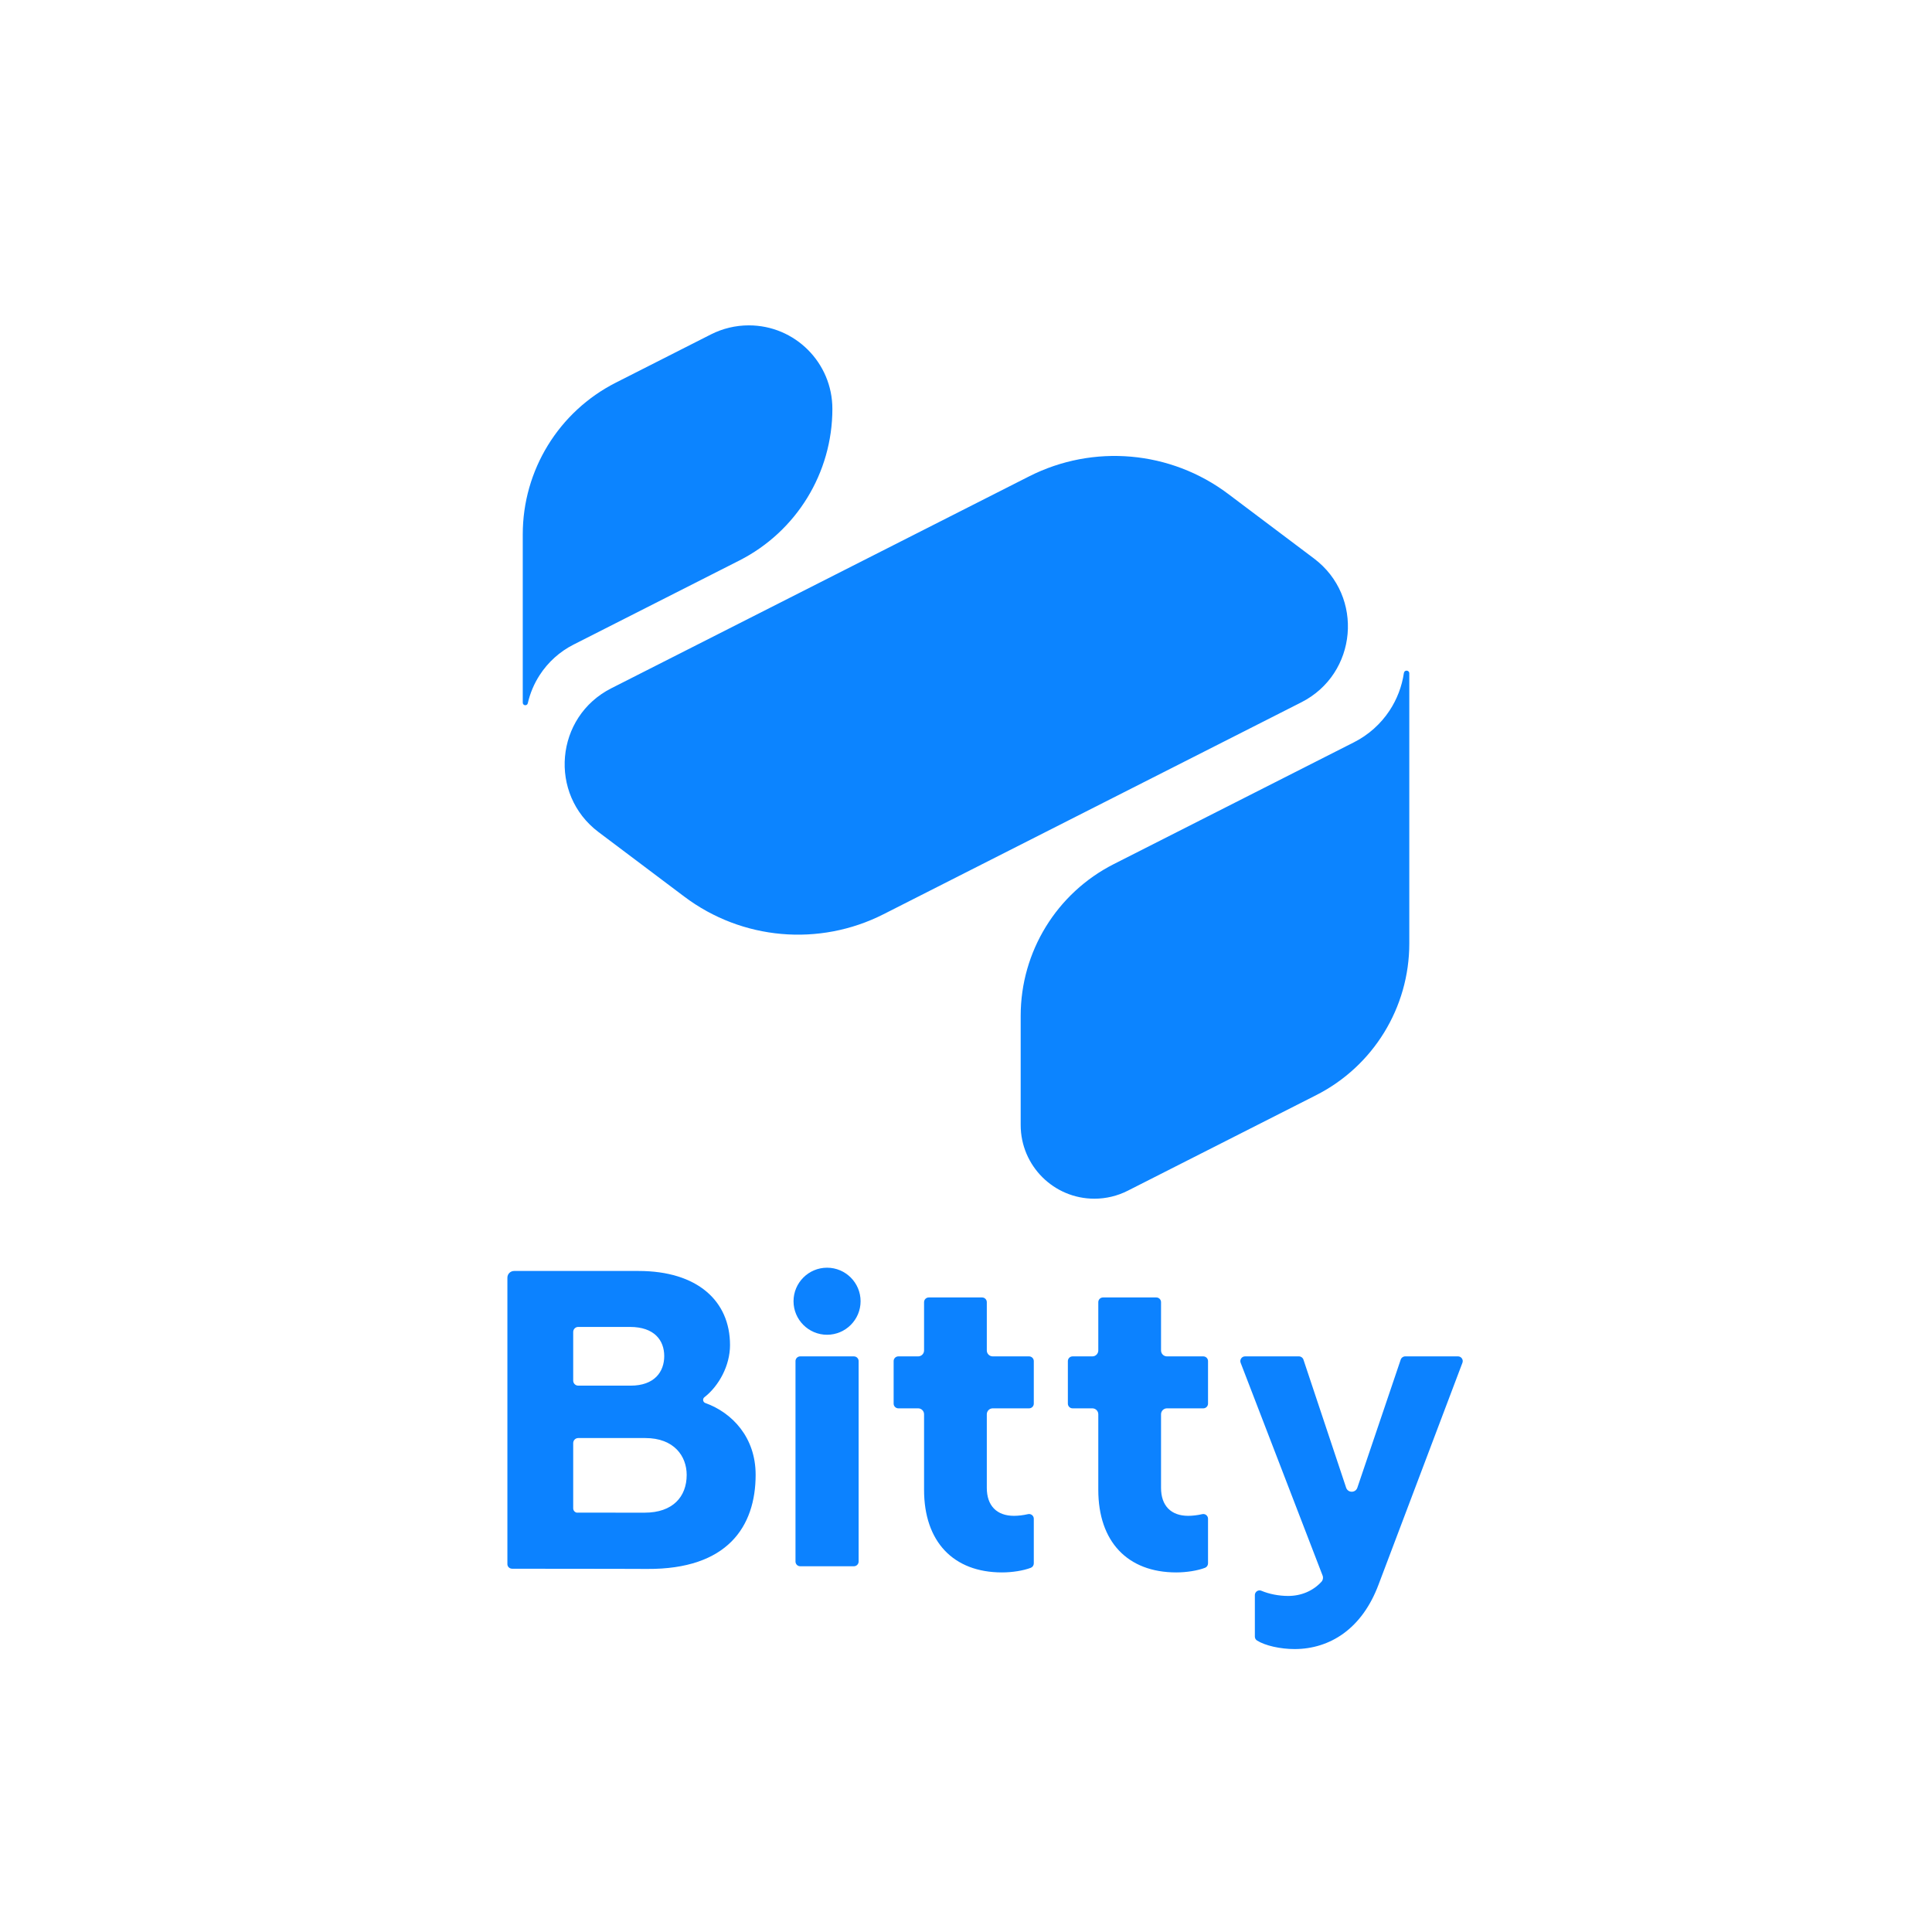 <?xml version="1.0" encoding="UTF-8"?>
<svg id="_图层_6" data-name="图层 6" xmlns="http://www.w3.org/2000/svg" xmlns:xlink="http://www.w3.org/1999/xlink" viewBox="0 0 3240 3240">
  <defs>
    <style>
      .cls-1 {
        clip-path: url(#clippath);
      }

      .cls-2 {
        fill: none;
      }

      .cls-2, .cls-3, .cls-4 {
        stroke-width: 0px;
      }

      .cls-3 {
        fill: #0c84ff;
      }

      .cls-4 {
        fill: #0c82ff;
      }
    </style>
    <clipPath id="clippath">
      <path id="line" class="cls-2" d="M1395.92,685.69h0c0,107.45-60.38,205.78-156.21,254.38l-277.84,140.92c-23.12,11.72-42.72,29.36-56.81,51.12l-.02.03c-9.36,14.44-16.09,30.42-19.91,47.2h0c-1.13,4.97-8.45,4.15-8.45-.95v-282.37c0-107.45,60.38-205.78,156.21-254.38l159.34-80.82c19.66-9.97,41.4-15.17,63.44-15.17h.22c77.34,0,140.03,62.69,140.03,140.03ZM2203.62,936.63l-143.93-108.3c-96.59-72.68-226.11-84.09-333.91-29.41l-700.72,355.4c-94.14,47.75-105.59,177.68-21.24,241.15l143.93,108.3c96.59,72.68,226.11,84.09,333.91,29.41l700.72-355.4c94.14-47.75,105.59-177.68,21.24-241.15ZM2354.36,1128.57h0c-3.3,22.53-11.51,44.06-24.04,63.07h0c-14.88,22.56-35.38,40.86-59.48,53.08l-402.93,204.36c-95.83,48.6-156.21,146.93-156.21,254.38v183.16c0,68.27,55.35,123.62,123.62,123.62h0c19.43,0,38.59-4.58,55.92-13.37l315.97-160.26c95.83-48.6,156.21-146.93,156.21-254.38v-453c0-5.64-8.23-6.24-9.05-.66Z"/>
    </clipPath>
  </defs>
  <g id="_图层_7" data-name="图层 7">
    <g id="Bitty_blue" data-name="Bitty blue">
      <path class="cls-4" d="M1341.99,2626.64c-4.37,0-7.93-3.56-7.93-7.93v-336.11c0-4.37,3.56-7.93,7.93-7.93h90.02c4.37,0,7.93,3.56,7.93,7.93v336.11c0,4.37-3.56,7.93-7.93,7.93h-90.02ZM1386.99,2238.42c-31,0-56.23-25.22-56.23-56.23s25.22-56.23,56.23-56.23,56.23,25.22,56.23,56.23-25.22,56.23-56.23,56.23Z"/>
      <path class="cls-4" d="M1680.44,2636.98c-81.89,0-130.77-51.79-130.77-138.52v-126.72c0-5.47-4.45-9.92-9.92-9.92h-33.18c-4.37,0-7.93-3.56-7.93-7.93v-71.29c0-4.37,3.56-7.93,7.93-7.93h33.18c5.47,0,9.92-4.45,9.92-9.92v-80.97c0-4.37,3.56-7.93,7.93-7.93h89.37c4.37,0,7.93,3.56,7.93,7.93v80.97c0,5.47,4.45,9.92,9.92,9.92h60.95c4.37,0,7.93,3.56,7.93,7.93v71.29c0,4.37-3.56,7.93-7.93,7.93h-60.95c-5.47,0-9.92,4.45-9.92,9.92v123.49c0,29.78,16.61,46.85,45.56,46.85,7.16,0,15.93-1.05,23.46-2.82.61-.14,1.23-.22,1.85-.22,4.37,0,7.93,3.56,7.93,7.93v74.88c0,3.27-2.03,6.24-5.04,7.39-12.52,4.77-30.99,7.74-48.22,7.74Z"/>
      <path class="cls-4" d="M1972.63,2636.98c-81.89,0-130.77-51.79-130.77-138.52v-126.72c0-5.47-4.45-9.92-9.92-9.92h-33.18c-4.37,0-7.93-3.56-7.93-7.93v-71.29c0-4.37,3.56-7.93,7.93-7.93h33.18c5.47,0,9.92-4.45,9.92-9.92v-80.97c0-4.37,3.56-7.93,7.93-7.93h89.37c4.37,0,7.93,3.56,7.93,7.93v80.97c0,5.47,4.45,9.92,9.92,9.92h60.95c4.37,0,7.93,3.56,7.93,7.93v71.29c0,4.37-3.56,7.93-7.93,7.93h-60.95c-5.47,0-9.92,4.45-9.92,9.92v123.49c0,29.78,16.61,46.85,45.56,46.85,7.16,0,15.93-1.05,23.46-2.82.61-.14,1.23-.22,1.85-.22,4.37,0,7.93,3.56,7.93,7.93v74.88c0,3.27-2.03,6.24-5.04,7.39-12.51,4.77-30.99,7.74-48.22,7.74Z"/>
      <path class="cls-4" d="M2171.25,2765.51c-24.27,0-49.68-5.77-63.24-14.35-2.25-1.43-3.59-3.91-3.59-6.64v-69.46c0-4.38,3.55-7.94,7.91-7.94,1.05,0,2.09.21,3.09.64,13.01,5.51,29.36,8.67,44.85,8.67,21.92,0,41.77-8.46,55.87-23.82,2.51-2.74,3.27-6.76,1.92-10.26l-137.46-356.9c-.95-2.48-.64-5.15.86-7.34s3.89-3.44,6.54-3.44h90.37c3.42,0,6.44,2.18,7.53,5.42l71.6,214.79c1.37,4.12,5.07,6.78,9.41,6.78s8.01-2.65,9.39-6.74l72.75-214.87c1.09-3.22,4.11-5.39,7.51-5.39h88.55c2.64,0,5.02,1.25,6.53,3.42,1.5,2.18,1.83,4.84.89,7.31l-140.76,372.24c-13.51,35.92-33.44,63.56-59.24,82.14-23.37,16.83-51.47,25.73-81.29,25.73Z"/>
      <path class="cls-4" d="M1267.22,2473.08c0,87.14-47.27,158.91-181.92,158.05-60.67-.39-207.46-.09-226.57-.38-4.05-.06-7.53-3.14-7.8-7.17-.01-.18-.02-.35-.02-.53v-480.36c0-6.21,5.04-11.25,11.25-11.25h208.8c98.46,0,153.31,50.22,153.31,124.23,0,34.17-18.38,68.34-42.98,87.53-3.47,2.7-2.56,8.2,1.57,9.68,45.19,16.26,84.36,57.72,84.36,120.19ZM1056.43,2225.28h-86.72c-4.66,0-8.44,3.78-8.44,8.44v81.59c0,4.66,3.78,8.44,8.44,8.44h88.04c39.65,0,56.17-23.13,56.17-49.56s-16.52-48.9-57.49-48.9ZM1151.58,2473.45c0-31.44-21.15-61.82-69.38-61.82h-112.49c-4.66,0-8.44,3.78-8.44,8.44v109.38c0,3.46,2.38,6.48,5.75,7.26,0,0,91.54.06,114.14.06,47,0,70.42-26.63,70.42-63.31Z"/>
    </g>
  </g>
  <g id="solid">
    <g id="symbol">
      <g class="cls-1">
        <circle id="bg_gradient_blue" data-name="bg_gradient blue" class="cls-3" cx="1657.93" cy="1252.74" r="1283.11"/>
      </g>
    </g>
  </g>
</svg>